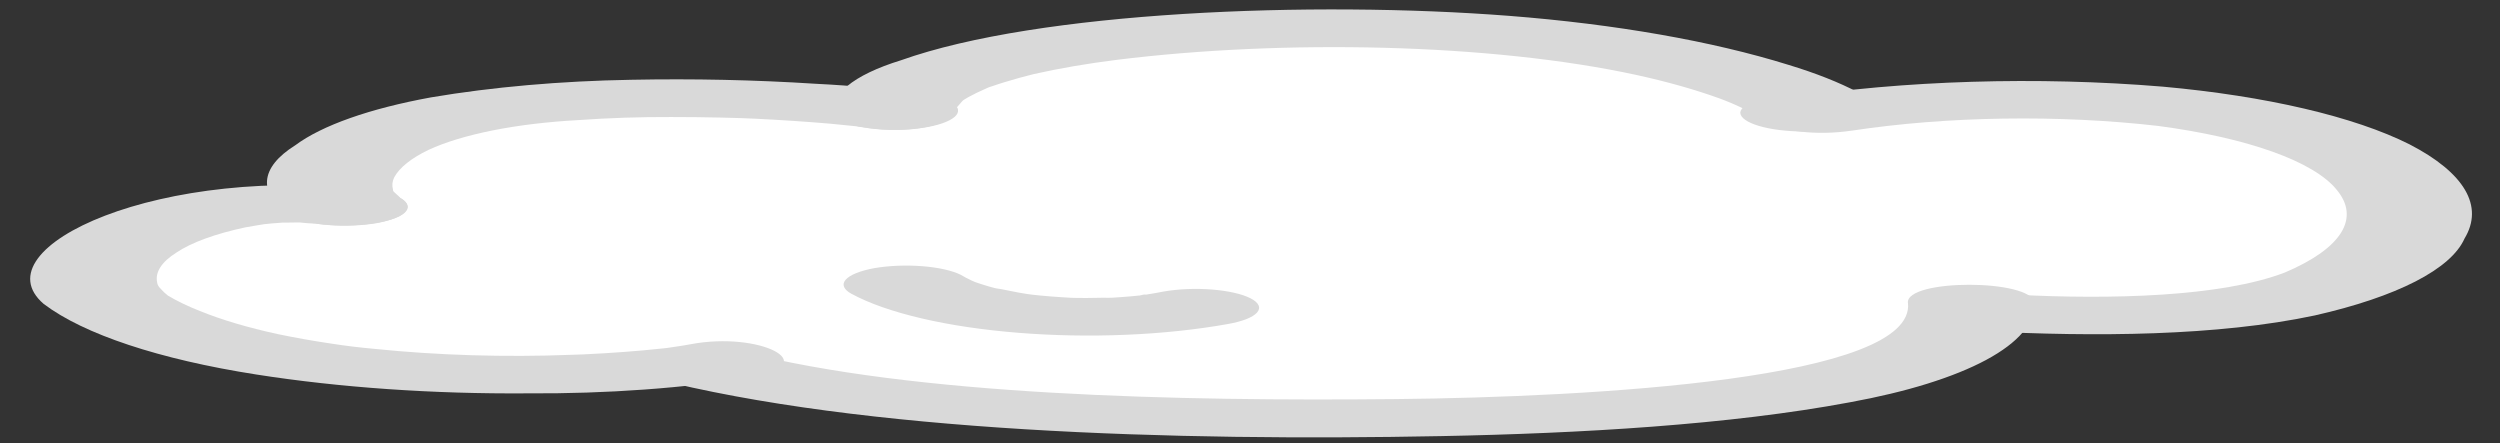 <svg width="79" height="14" viewBox="0 0 79 14" fill="none" xmlns="http://www.w3.org/2000/svg">
<rect x="0" y="0" width="79" height="14" fill="#333333" stroke="none"/>
<g clip-path="url(#clip0_1_319)">
<path d="M56.98 3.56C57.28 3.577 57.423 3.517 57.297 3.42C56.307 2.669 51.26 0.912 42.797 0.912C31.097 0.912 27.92 2.896 28.271 3.507C26.956 3.272 18.861 2.597 13.708 3.777C11.243 4.343 9.508 5.708 10.89 6.537C6.317 5.902 0.831 8.23 3.79 9.758C8.559 12.222 18.224 12.02 22.013 11.523C25.239 12.372 30.913 12.957 35.193 13.084C39.271 13.234 43.391 13.251 47.481 13.134C50.985 13.03 54.379 12.711 57.448 12.197C58.823 11.945 59.979 11.6 60.822 11.19C61.665 10.78 62.17 10.316 62.297 9.837C65.559 10.033 67.497 10.063 70.385 9.736C74.285 9.293 76.249 7.953 76.111 6.569C76.035 5.95 75.422 5.348 74.331 4.821C73.24 4.294 71.709 3.861 69.887 3.563C67.951 3.286 65.827 3.147 63.68 3.156C61.533 3.164 59.422 3.321 57.513 3.613" fill="white"/>
<path d="M30.2 3.349C30.291 3.533 30.208 3.409 30.263 3.319C30.135 3.521 30.346 3.272 30.4 3.205C30.45 3.143 30.531 3.104 30.4 3.193C30.461 3.153 30.524 3.112 30.595 3.072C30.766 2.978 30.954 2.886 31.158 2.798C31.394 2.696 31.136 2.798 31.353 2.724C31.482 2.68 31.612 2.636 31.753 2.594C32.041 2.505 32.345 2.421 32.663 2.342C33.472 2.16 34.355 2.008 35.292 1.891C40.539 1.24 47.1 1.366 51.726 2.372C52.69 2.584 53.563 2.831 54.326 3.106C54.587 3.202 54.826 3.303 55.042 3.408C55.142 3.459 55.242 3.512 55.342 3.563C55.622 3.707 55.342 3.502 55.422 3.661L55.622 3.202L55.508 3.251L57.235 2.956L56.992 2.963C56.466 2.967 55.965 3.032 55.593 3.142C55.221 3.253 55.006 3.402 54.992 3.559C54.996 3.717 55.208 3.868 55.582 3.979C55.956 4.091 56.463 4.154 56.992 4.155C59.386 4.086 59.706 3.463 58.718 2.919C58.114 2.602 57.375 2.31 56.518 2.05C54.113 1.301 51.057 0.764 47.691 0.501C41.491 0.02 32.822 0.356 28.472 1.904C27.719 2.136 27.141 2.413 26.776 2.717C26.41 3.02 26.267 3.344 26.354 3.665C26.497 3.817 26.836 3.946 27.297 4.024C27.758 4.102 28.303 4.123 28.815 4.082C29.32 4.037 29.747 3.936 30.007 3.799C30.268 3.663 30.342 3.502 30.215 3.35L30.2 3.349Z" fill="#D9D9D9"/>
<path d="M58.52 4.128C60.008 3.903 61.638 3.773 63.304 3.748C64.97 3.722 66.636 3.801 68.194 3.979C69.591 4.164 70.826 4.441 71.805 4.791C72.783 5.14 73.479 5.552 73.838 5.995C74.211 6.441 74.258 6.905 73.975 7.357C73.692 7.809 73.085 8.237 72.197 8.613C70.189 9.382 66.69 9.469 63.697 9.313C63.186 9.275 62.646 9.298 62.188 9.375C61.73 9.453 61.39 9.58 61.237 9.73C61.101 9.882 61.171 10.045 61.433 10.182C61.695 10.319 62.127 10.42 62.637 10.463C66.206 10.648 70.079 10.621 73.148 9.968C74.436 9.676 75.517 9.311 76.329 8.894C77.141 8.477 77.668 8.016 77.879 7.538C78.499 6.516 77.883 5.461 76.141 4.561C74.397 3.685 71.614 3.034 68.341 2.738C64.383 2.41 60.154 2.538 56.5 3.098C54.207 3.446 56.229 4.475 58.519 4.127L58.52 4.128Z" fill="#D9D9D9"/>
<path d="M60.292 9.572C60.549 11.989 50.316 12.547 44.121 12.611C37.248 12.68 28.899 12.506 23.421 11.102C21.479 10.604 18.637 11.443 20.592 11.944C27.256 13.653 37.104 13.946 45.537 13.781C49.949 13.696 54.655 13.424 58.453 12.713C60.255 12.385 61.74 11.923 62.763 11.373C63.786 10.823 64.312 10.203 64.29 9.574C64.209 8.809 60.208 8.805 60.29 9.574L60.292 9.572Z" fill="#D9D9D9"/>
<path d="M29.282 2.993C28.18 2.823 26.995 2.707 25.771 2.647C23.859 2.524 21.898 2.482 19.947 2.521C17.723 2.559 15.558 2.749 13.62 3.077C11.681 3.431 10.176 3.962 9.33 4.591C8.771 4.941 8.467 5.322 8.438 5.709C8.41 6.097 8.658 6.481 9.165 6.838C9.436 6.974 9.874 7.072 10.386 7.112C10.898 7.152 11.442 7.13 11.901 7.052C12.35 6.97 12.675 6.839 12.809 6.687C12.943 6.535 12.875 6.374 12.619 6.237C12.728 6.307 12.493 6.11 12.471 6.085C12.371 5.967 12.447 6.1 12.417 5.986C12.382 5.857 12.396 5.727 12.46 5.599C12.628 5.293 12.995 5 13.541 4.736C14.071 4.491 14.764 4.281 15.579 4.119C16.393 3.957 17.311 3.847 18.275 3.795C19.235 3.727 20.22 3.694 21.207 3.698C21.724 3.698 22.24 3.703 22.755 3.715C23.315 3.728 23.591 3.737 23.865 3.751C24.663 3.79 25.453 3.842 26.23 3.908C26.518 3.934 26.797 3.966 27.082 3.993C27.5 4.033 26.805 3.925 27.009 3.983C27.089 3.999 27.175 4.012 27.264 4.022C29.498 4.406 31.515 3.377 29.282 2.994V2.993Z" fill="#D9D9D9"/>
<path d="M11.9 6.023C5.129 5.141 -0.7 7.822 1.382 9.605C2.65 10.564 5.034 11.355 8.097 11.834C10.738 12.248 13.692 12.453 16.675 12.43C19.176 12.446 21.648 12.266 23.841 11.907C26.009 11.498 24.005 10.466 21.822 10.878C21.58 10.925 21.322 10.957 21.07 10.997C20.787 11.044 21.17 10.985 21.209 10.98C21.127 10.989 21.049 10.999 20.967 11.008C20.749 11.03 20.532 11.053 20.31 11.073C19.919 11.108 19.521 11.137 19.12 11.162C18.904 11.175 18.686 11.186 18.468 11.197C18.384 11.202 18.079 11.214 18.49 11.197C18.344 11.203 18.197 11.208 18.051 11.212C15.957 11.293 13.829 11.229 11.832 11.024C11.375 10.983 10.932 10.93 10.509 10.864C9.905 10.775 9.325 10.672 8.774 10.557C7.833 10.353 7.004 10.107 6.315 9.827C5.931 9.675 5.594 9.513 5.308 9.342C5.218 9.272 5.141 9.2 5.079 9.126C5.009 9.06 4.971 8.991 4.965 8.922C4.899 8.598 5.108 8.276 5.572 7.983C6.048 7.663 6.802 7.387 7.757 7.184C7.928 7.151 8.398 7.077 8.383 7.079C8.177 7.104 8.543 7.064 8.59 7.06C8.741 7.049 8.89 7.035 9.042 7.026C8.678 7.047 9.442 7.024 9.611 7.029C9.116 7.014 10.236 7.097 9.881 7.051C10.343 7.126 10.883 7.145 11.392 7.105C11.9 7.066 12.339 6.97 12.618 6.837C12.882 6.7 12.954 6.538 12.82 6.386C12.685 6.233 12.355 6.102 11.9 6.022V6.023Z" fill="#D9D9D9"/>
<path d="M26.912 9.287C27.466 9.587 28.218 9.85 29.122 10.061C30.026 10.273 31.064 10.427 32.174 10.516C33.283 10.605 34.442 10.627 35.58 10.579C36.718 10.532 37.812 10.416 38.797 10.24C39.024 10.2 39.222 10.148 39.381 10.086C39.54 10.023 39.656 9.952 39.722 9.877C39.789 9.801 39.805 9.722 39.769 9.645C39.734 9.567 39.647 9.492 39.514 9.425C39.382 9.357 39.206 9.298 38.997 9.251C38.788 9.204 38.549 9.169 38.295 9.149C38.041 9.129 37.776 9.125 37.516 9.135C37.255 9.146 37.005 9.172 36.778 9.211C36.603 9.246 36.422 9.278 36.235 9.307C36.146 9.317 36.06 9.33 35.978 9.344C36.252 9.276 36.29 9.308 36.034 9.335C35.837 9.356 35.637 9.374 35.434 9.388C35.342 9.395 35.249 9.401 35.156 9.407C34.951 9.418 34.732 9.401 35.238 9.407C34.838 9.402 34.438 9.423 34.038 9.415C33.938 9.413 33.847 9.41 33.752 9.408C33.333 9.397 34.239 9.437 33.828 9.409C33.621 9.396 33.415 9.385 33.21 9.368C33.005 9.352 32.805 9.333 32.61 9.311C32.538 9.303 32.21 9.267 32.529 9.303C32.848 9.339 32.529 9.301 32.454 9.29C32.079 9.236 31.754 9.148 31.382 9.095C31.513 9.114 31.714 9.178 31.477 9.114C31.406 9.095 31.334 9.076 31.265 9.057C31.099 9.01 30.95 8.96 30.797 8.908C30.567 8.832 30.997 8.996 30.865 8.935C30.815 8.911 30.755 8.889 30.704 8.865C30.58 8.808 30.467 8.748 30.367 8.687C30.097 8.551 29.658 8.452 29.146 8.412C28.634 8.372 28.089 8.394 27.63 8.473C27.182 8.555 26.858 8.686 26.724 8.838C26.591 8.989 26.658 9.151 26.913 9.288L26.912 9.287Z" fill="#D9D9D9"/>
</g>
<defs>
<clipPath id="clip0_1_319">
<rect width="79" height="14" fill="white"/>
</clipPath>
</defs>
</svg>
